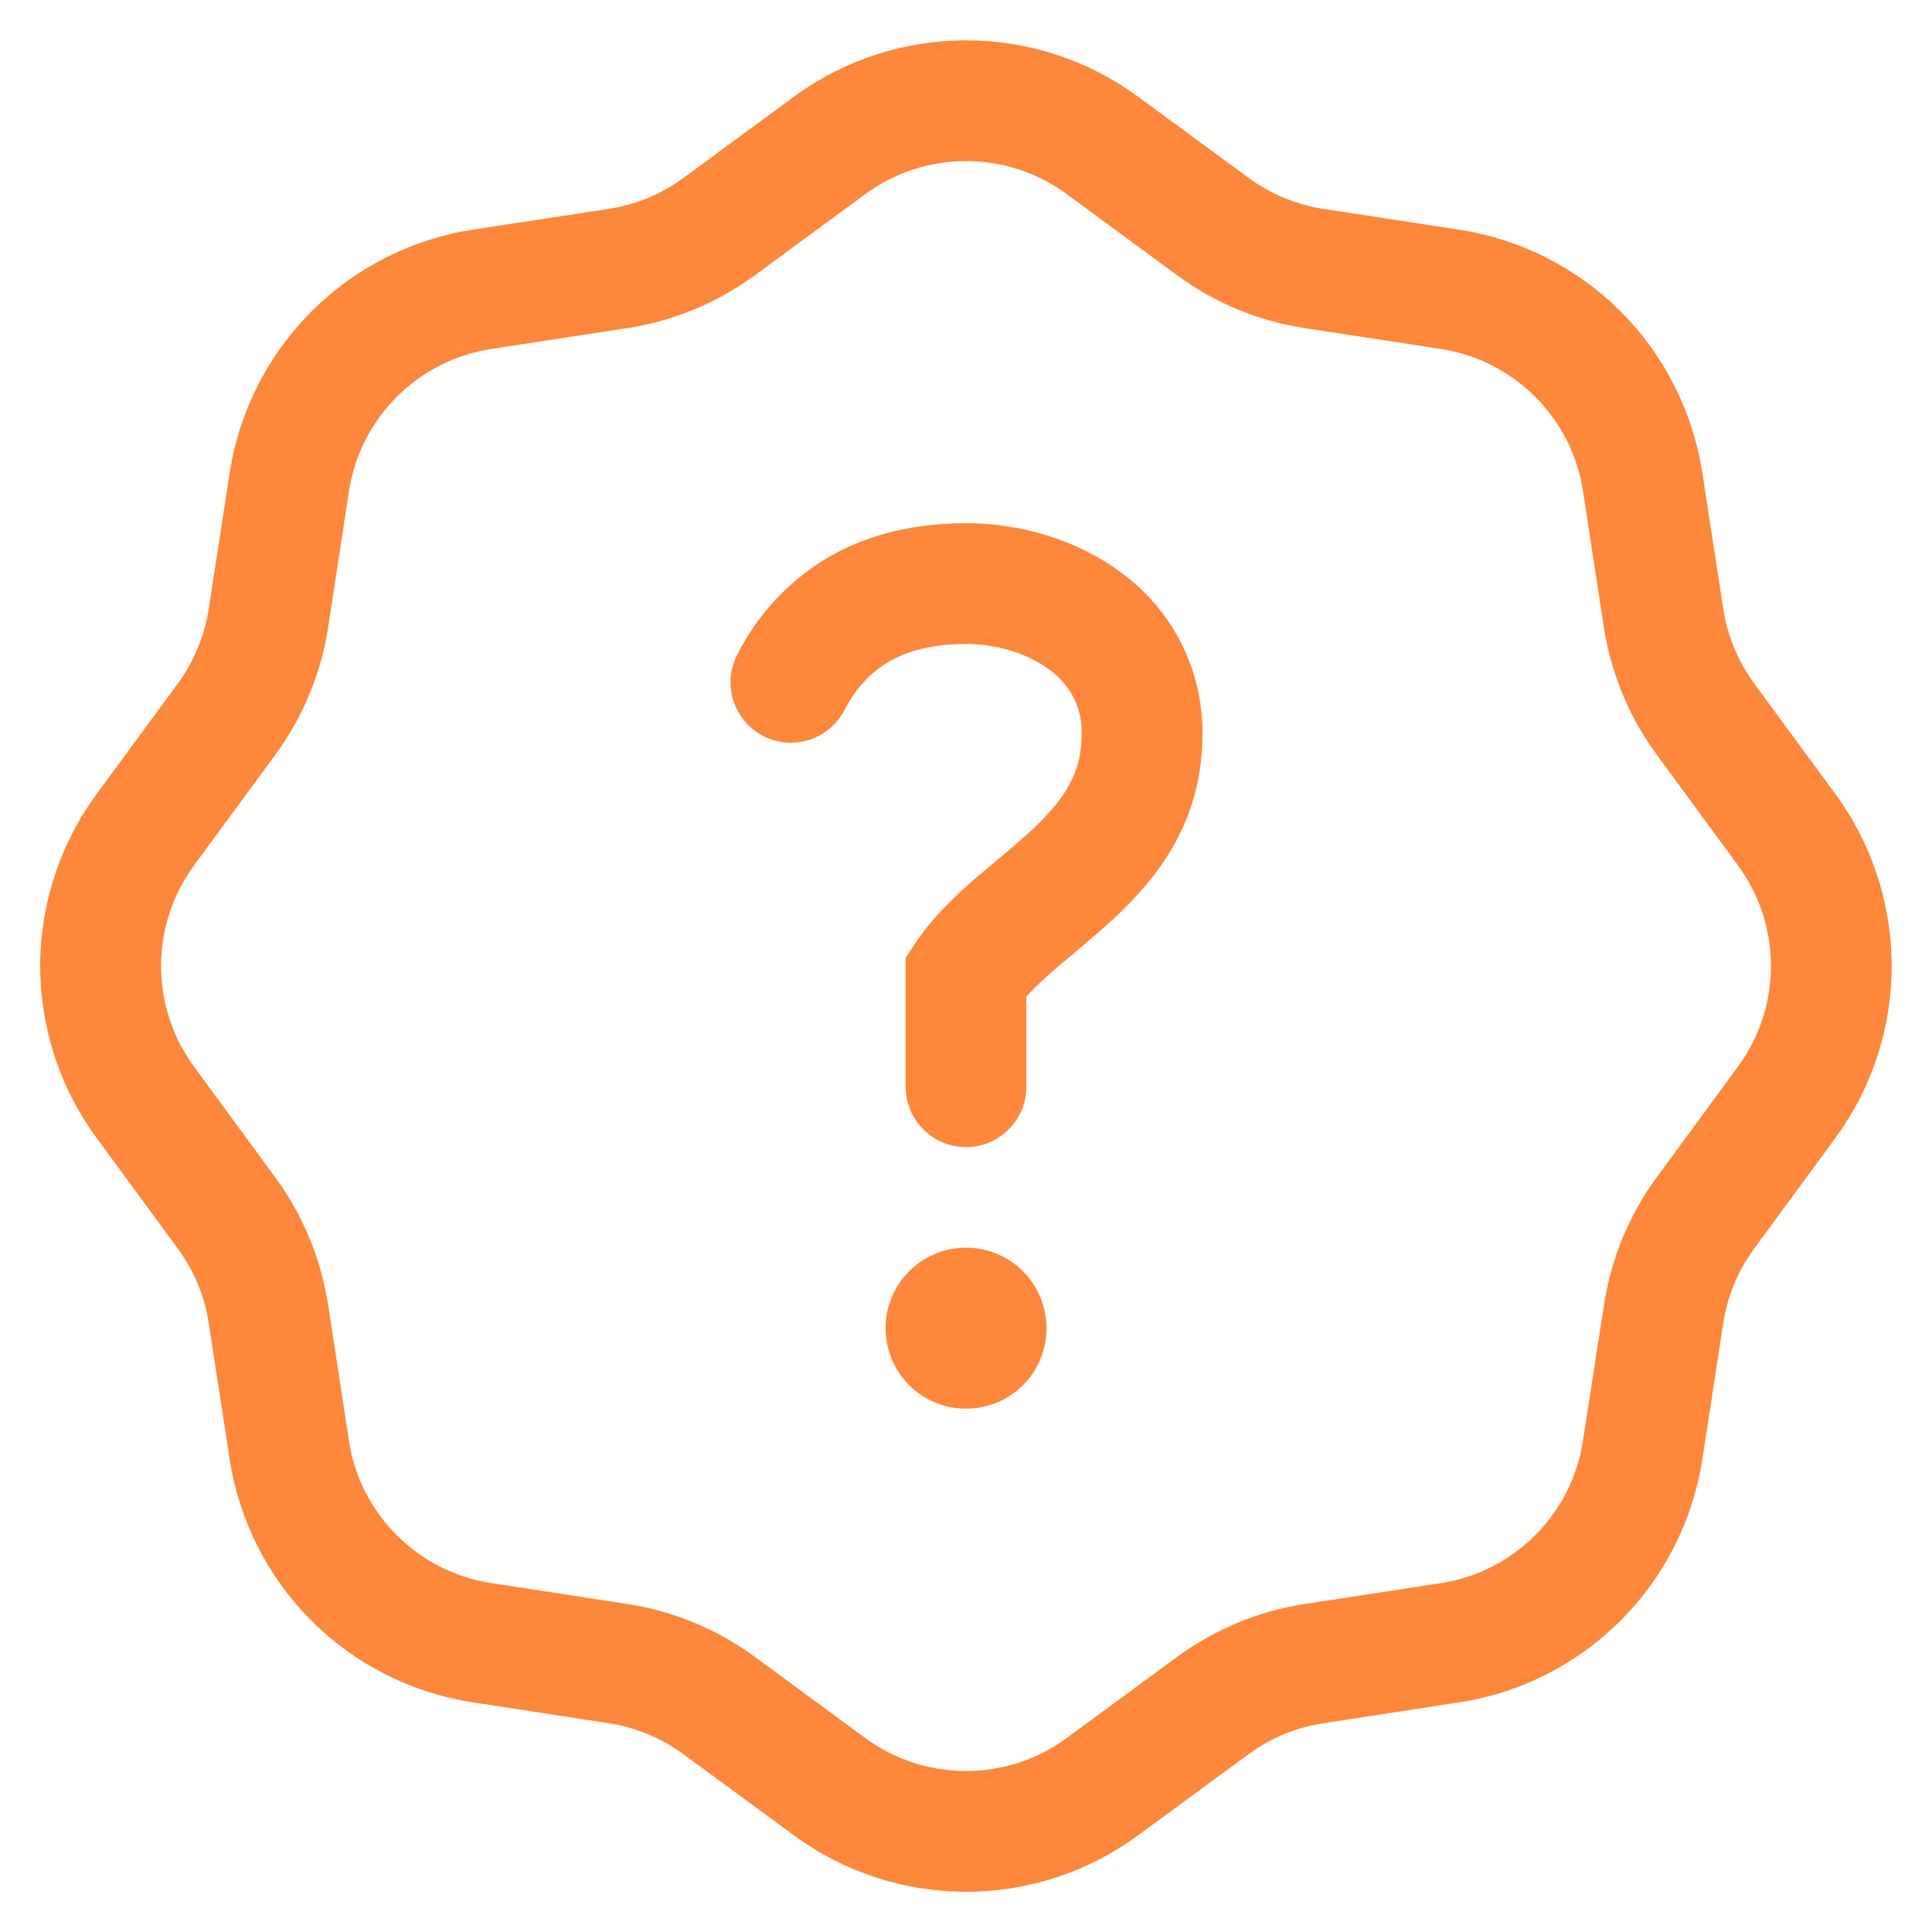 <svg width="16" height="16" viewBox="0 0 16 16" fill="none" xmlns="http://www.w3.org/2000/svg">
<g clip-path="url(#clip0_554_7478)">
<path d="M8.667 11C8.667 11.177 8.597 11.346 8.472 11.471C8.347 11.596 8.177 11.666 8 11.666C7.823 11.666 7.654 11.596 7.529 11.471C7.404 11.346 7.334 11.177 7.334 11C7.334 10.823 7.404 10.653 7.529 10.528C7.654 10.403 7.823 10.333 8 10.333C8.177 10.333 8.347 10.403 8.472 10.528C8.597 10.653 8.667 10.823 8.667 11ZM6.989 5.89C7.064 5.741 7.168 5.607 7.314 5.51C7.458 5.413 7.671 5.333 8 5.333C8.256 5.333 8.511 5.412 8.69 5.546C8.775 5.606 8.845 5.687 8.892 5.78C8.939 5.874 8.961 5.978 8.958 6.083C8.958 6.403 8.813 6.623 8.545 6.874C8.456 6.955 8.365 7.034 8.272 7.11L8.076 7.276C7.912 7.418 7.727 7.592 7.584 7.806L7.5 7.932V9C7.5 9.132 7.553 9.259 7.647 9.353C7.74 9.447 7.868 9.5 8 9.5C8.133 9.5 8.26 9.447 8.354 9.353C8.448 9.259 8.5 9.132 8.5 9V8.253C8.56 8.186 8.636 8.114 8.732 8.031C8.774 7.994 8.825 7.952 8.88 7.906C8.99 7.813 9.118 7.706 9.226 7.605C9.584 7.272 9.958 6.805 9.958 6.083C9.961 5.823 9.902 5.566 9.786 5.333C9.67 5.101 9.499 4.899 9.29 4.746C8.914 4.463 8.439 4.333 8 4.333C7.496 4.333 7.085 4.46 6.76 4.678C6.475 4.87 6.246 5.134 6.095 5.443C6.041 5.561 6.035 5.695 6.078 5.817C6.122 5.939 6.21 6.04 6.326 6.098C6.442 6.156 6.576 6.166 6.7 6.128C6.823 6.089 6.927 6.003 6.989 5.89Z" fill="#FD873B"/>
<path d="M6.576 0.8C6.989 0.497 7.488 0.334 8 0.334C8.512 0.334 9.011 0.497 9.424 0.8L10.341 1.474C10.523 1.607 10.736 1.696 10.96 1.73L12.084 1.902C12.59 1.98 13.059 2.217 13.421 2.579C13.783 2.941 14.02 3.41 14.098 3.916L14.271 5.04C14.305 5.264 14.393 5.477 14.527 5.66L15.2 6.576C15.503 6.989 15.666 7.488 15.666 8C15.666 8.513 15.503 9.012 15.2 9.424L14.527 10.341C14.392 10.524 14.305 10.736 14.271 10.96L14.098 12.085C14.02 12.591 13.783 13.059 13.421 13.421C13.059 13.783 12.591 14.021 12.085 14.098L10.96 14.271C10.736 14.305 10.523 14.393 10.341 14.527L9.424 15.2C9.011 15.504 8.512 15.667 8 15.667C7.488 15.667 6.989 15.504 6.576 15.2L5.659 14.527C5.477 14.393 5.264 14.305 5.04 14.271L3.916 14.098C3.41 14.021 2.941 13.784 2.579 13.422C2.217 13.06 1.98 12.591 1.902 12.085L1.729 10.96C1.695 10.736 1.608 10.524 1.473 10.341L0.8 9.424C0.497 9.012 0.333 8.513 0.333 8C0.333 7.488 0.497 6.989 0.8 6.576L1.473 5.66C1.607 5.477 1.695 5.264 1.729 5.04L1.902 3.916C1.98 3.41 2.217 2.942 2.579 2.58C2.941 2.218 3.409 1.98 3.915 1.902L5.04 1.73C5.264 1.696 5.477 1.608 5.659 1.474L6.576 0.8ZM8.832 1.606C8.591 1.429 8.299 1.334 8 1.334C7.701 1.334 7.409 1.429 7.168 1.606L6.251 2.28C5.938 2.509 5.575 2.66 5.191 2.718L4.067 2.89C3.771 2.936 3.498 3.074 3.286 3.286C3.074 3.498 2.935 3.772 2.89 4.068L2.718 5.192C2.66 5.575 2.509 5.939 2.279 6.252L1.606 7.168C1.429 7.41 1.334 7.701 1.334 8C1.334 8.3 1.429 8.591 1.606 8.832L2.279 9.75C2.509 10.062 2.659 10.426 2.718 10.809L2.89 11.933C2.935 12.229 3.074 12.503 3.286 12.714C3.498 12.926 3.771 13.065 4.067 13.11L5.191 13.283C5.575 13.341 5.939 13.492 6.251 13.721L7.168 14.395C7.409 14.572 7.701 14.667 8 14.667C8.299 14.667 8.591 14.572 8.832 14.395L9.749 13.721C10.062 13.492 10.425 13.341 10.809 13.283L11.933 13.111C12.229 13.065 12.502 12.926 12.714 12.714C12.925 12.503 13.064 12.229 13.109 11.933L13.283 10.809C13.341 10.426 13.491 10.062 13.721 9.749L14.394 8.832C14.571 8.591 14.666 8.3 14.666 8C14.666 7.701 14.571 7.41 14.394 7.168L13.721 6.251C13.491 5.939 13.341 5.575 13.282 5.192L13.11 4.068C13.065 3.772 12.926 3.498 12.714 3.286C12.502 3.074 12.229 2.936 11.933 2.89L10.809 2.718C10.425 2.66 10.061 2.51 9.749 2.28L8.832 1.606Z" fill="#FD873B"/>
</g>
<defs>
<clipPath id="clip0_554_7478">
<rect width="16" height="16" fill="white"/>
</clipPath>
</defs>
</svg>
